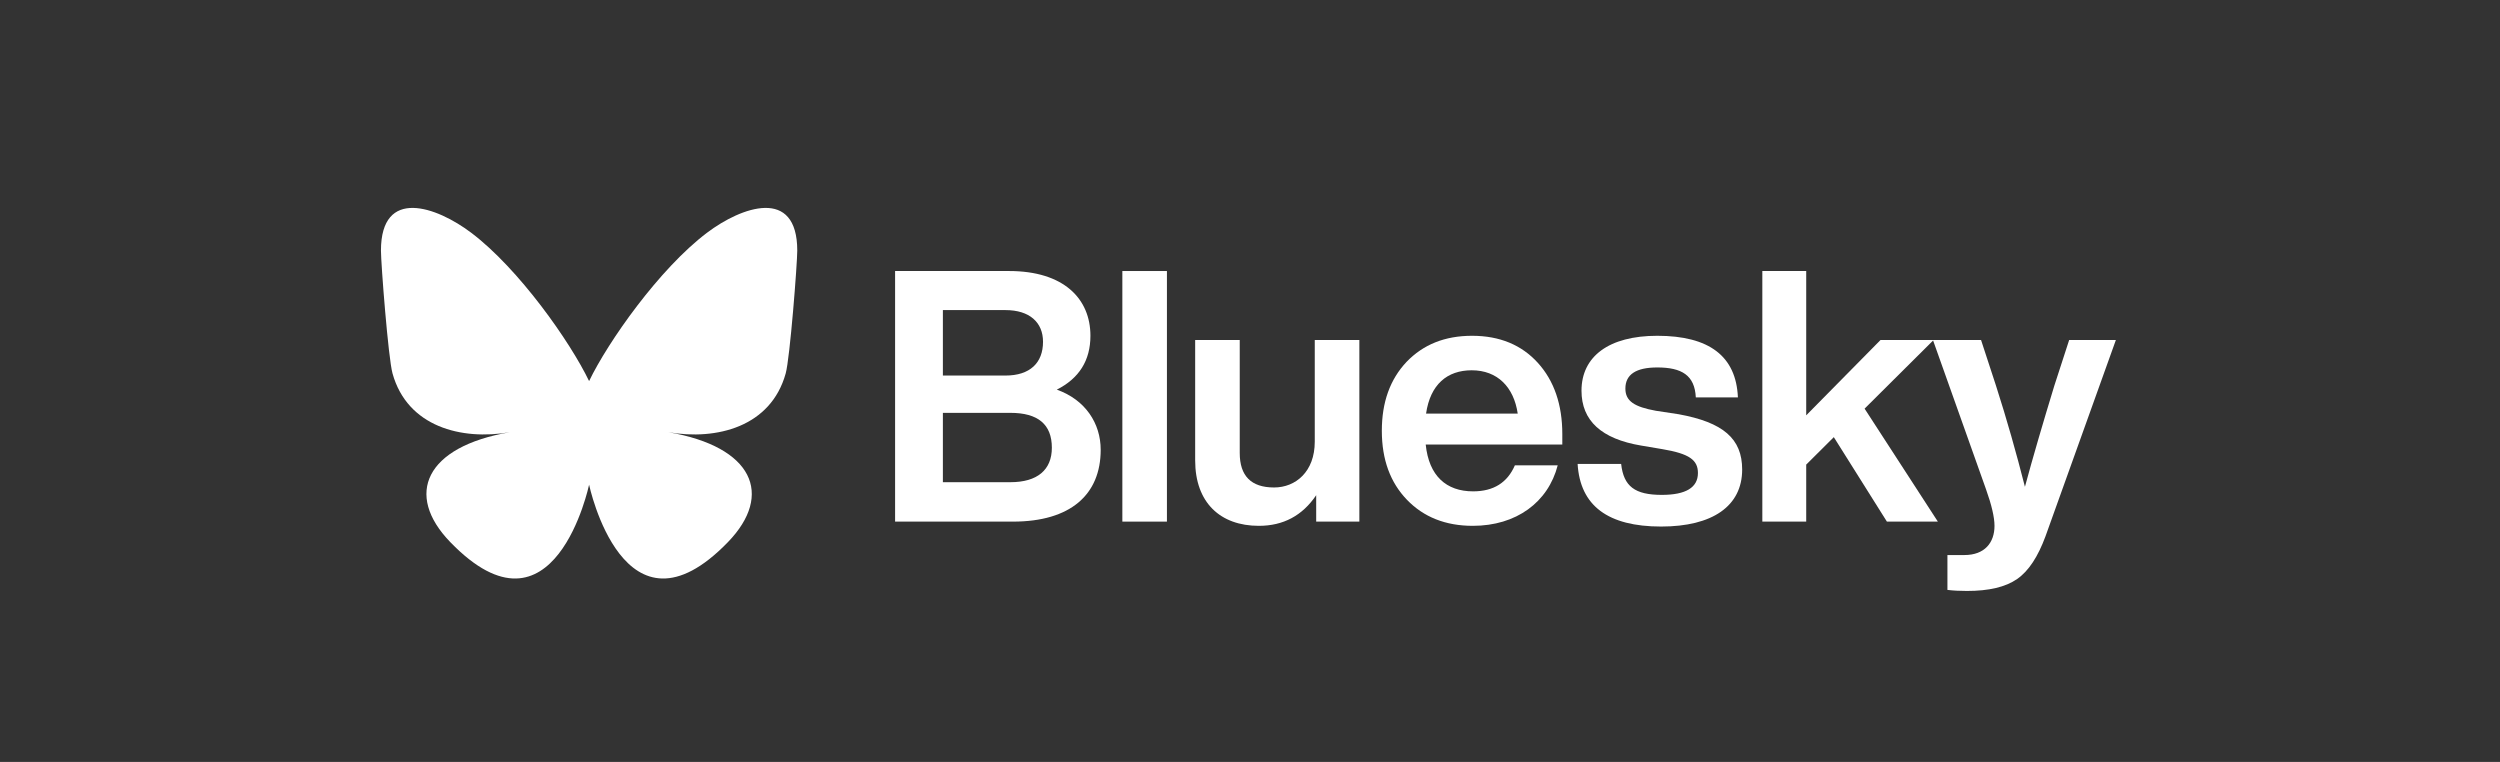 <svg width="105" height="32" viewBox="0 0 105 32" fill="none" xmlns="http://www.w3.org/2000/svg">
<rect x="0" y="0" width="105" height="32" fill="#333333" stroke="none"/>
<path d="M19.79 9.775C21.795 11.289 23.951 14.359 24.742 16.006C25.534 14.359 27.69 11.289 29.695 9.775C31.141 8.683 33.485 7.837 33.485 10.527C33.485 11.064 33.179 15.039 32.999 15.685C32.375 17.928 30.101 18.501 28.078 18.154C31.614 18.76 32.514 20.765 30.571 22.771C26.2 27.283 24.742 20.357 24.742 20.357C24.742 20.357 23.285 27.283 18.914 22.771C16.971 20.765 17.871 18.76 21.407 18.154C19.384 18.501 17.11 17.928 16.486 15.685C16.306 15.039 16 11.064 16 10.527C16 7.837 18.344 8.683 19.79 9.775Z" fill="white"/>
<path d="M44.386 16.365C45.59 16.793 46.229 17.784 46.229 18.892C46.229 20.77 44.966 21.908 42.543 21.908H37.594V11.383H42.38C44.684 11.383 45.798 12.551 45.798 14.103C45.798 15.138 45.323 15.892 44.386 16.365ZM42.231 13.024H39.601V15.773H42.231C43.257 15.773 43.807 15.241 43.807 14.354C43.807 13.541 43.242 13.024 42.231 13.024ZM39.601 20.252H42.439C43.569 20.252 44.178 19.735 44.178 18.804C44.178 17.828 43.599 17.34 42.439 17.34H39.601V20.252Z" fill="white"/>
<path d="M49.011 21.908H47.139V11.383H49.011V21.908Z" fill="white"/>
<path d="M55.22 18.552V14.28H57.093V21.908H55.28V20.799C54.7 21.657 53.898 22.085 52.872 22.085C51.252 22.085 50.197 21.11 50.197 19.336V14.28H52.069V19.025C52.069 19.986 52.545 20.474 53.511 20.474C54.418 20.474 55.22 19.809 55.22 18.552Z" fill="white"/>
<path d="M65.617 18.227V18.671H59.88C60.014 19.986 60.742 20.637 61.871 20.637C62.733 20.637 63.313 20.267 63.625 19.543H65.424C65.022 21.095 63.685 22.085 61.857 22.085C60.712 22.085 59.791 21.716 59.092 20.991C58.394 20.267 58.037 19.306 58.037 18.094C58.037 16.897 58.379 15.936 59.077 15.197C59.776 14.472 60.682 14.103 61.827 14.103C62.986 14.103 63.908 14.487 64.591 15.241C65.275 15.995 65.617 17 65.617 18.227ZM61.812 15.552C60.786 15.552 60.073 16.143 59.895 17.37H63.744C63.581 16.261 62.897 15.552 61.812 15.552Z" fill="white"/>
<path d="M69.767 22.115C67.538 22.115 66.364 21.243 66.26 19.484H68.088C68.192 20.43 68.667 20.785 69.797 20.785C70.808 20.785 71.313 20.474 71.313 19.868C71.313 19.321 70.956 19.055 69.812 18.863L68.935 18.715C67.255 18.434 66.423 17.665 66.423 16.409C66.423 14.975 67.568 14.103 69.604 14.103C71.788 14.103 72.918 14.96 72.992 16.69H71.224C71.179 15.758 70.629 15.433 69.604 15.433C68.712 15.433 68.266 15.729 68.266 16.32C68.266 16.852 68.653 17.089 69.544 17.252L70.51 17.399C72.368 17.739 73.171 18.419 73.171 19.72C73.171 21.258 71.922 22.115 69.767 22.115Z" fill="white"/>
<path d="M81.39 21.908H79.25L77.02 18.36L75.861 19.513V21.908H74.018V11.383H75.861V17.444L78.982 14.28H81.212L78.313 17.163L81.39 21.908Z" fill="white"/>
<path d="M86.281 16.202L86.905 14.28H88.867L85.909 22.529C85.597 23.372 85.21 23.978 84.72 24.318C84.23 24.658 83.531 24.82 82.609 24.82C82.297 24.82 82.03 24.805 81.792 24.776V23.312H82.505C83.353 23.312 83.769 22.795 83.769 22.085C83.769 21.731 83.65 21.213 83.412 20.548L81.183 14.28H83.204L83.828 16.187C84.289 17.621 84.69 19.04 85.047 20.445C85.374 19.232 85.79 17.813 86.281 16.202Z" fill="white"/>
</svg>
